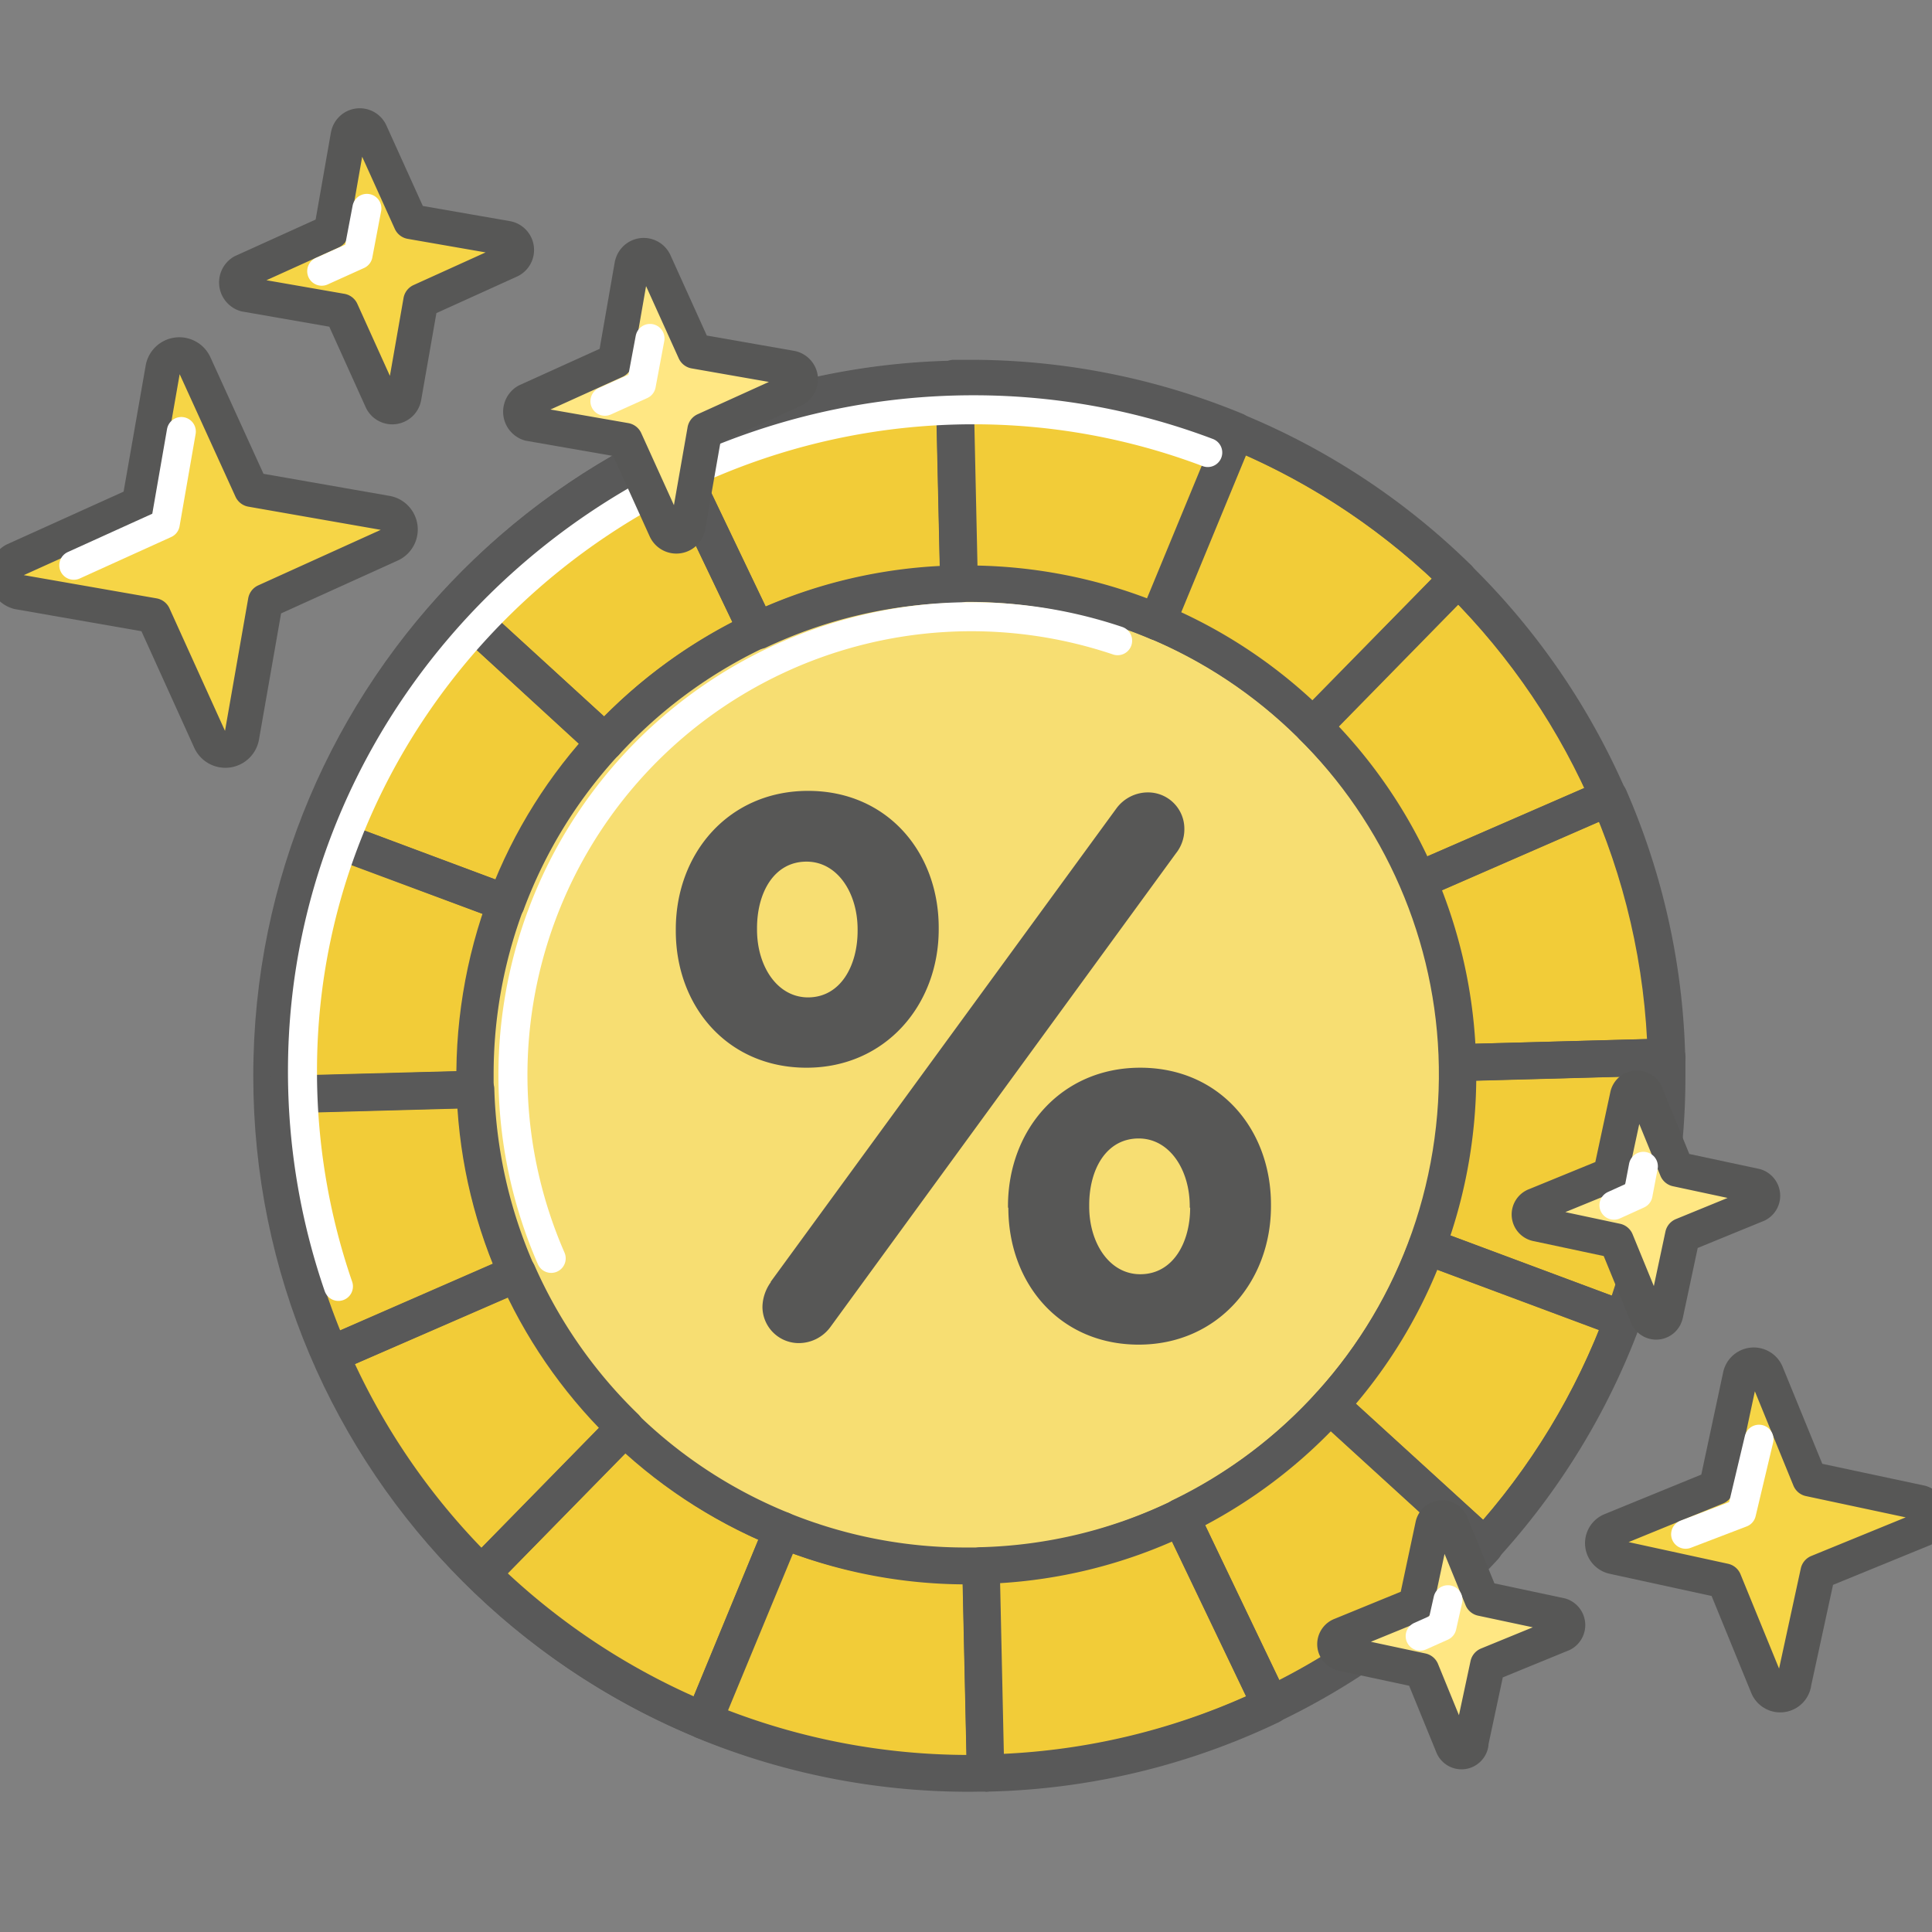 <svg xmlns="http://www.w3.org/2000/svg" width="48" height="48"><rect width="100%" height="100%" fill="#808080" stroke="none"/><g fill="none" fill-rule="evenodd"><path fill="#F2CC38" d="M41.379 26.73c0 9.57-7.757 17.327-17.326 17.327-9.57 0-17.326-7.757-17.326-17.326S14.484 9.405 24.053 9.405s17.326 7.757 17.326 17.326z"/><path stroke="#595959" stroke-linecap="round" stroke-linejoin="round" stroke-width=".869" d="M41.379 26.73c0 9.57-7.757 17.327-17.326 17.327-9.57 0-17.326-7.757-17.326-17.326S14.484 9.405 24.053 9.405s17.326 7.757 17.326 17.326z"/><path fill="#F7DE72" d="M32.608 18.073c4.766 4.766 4.766 12.494 0 17.26-4.766 4.766-12.494 4.766-17.26 0-4.766-4.766-4.766-12.494 0-17.26 4.766-4.766 12.494-4.766 17.26 0z"/><path stroke="#595959" stroke-linecap="round" stroke-linejoin="round" stroke-width=".869" d="M25.934 14.656c6.653 1.08 11.17 7.35 10.09 14.002-1.08 6.653-7.348 11.171-14.001 10.091s-11.171-7.348-10.091-14.002c1.08-6.653 7.348-11.17 14.002-10.09z"/><path fill="#575756" d="M16.79 23.127v-.038c0-1.903 1.326-3.44 3.287-3.44 1.96 0 3.245 1.518 3.245 3.401v.039c0 1.88-1.326 3.438-3.284 3.438-1.958 0-3.248-1.519-3.248-3.4zm4.517 0v-.038c0-.903-.5-1.682-1.269-1.682-.807 0-1.23.769-1.23 1.653v.038c0 .904.5 1.682 1.269 1.682.807-.002 1.23-.788 1.23-1.653zm-2.162 8.723l8.588-11.76a.975.975 0 01.788-.403c.5 0 .904.404.904.903a.96.96 0 01-.212.615l-8.579 11.76a.975.975 0 01-.788.404.903.903 0 01-.903-.904c.005-.221.08-.436.211-.615h-.01zm5.898-1.845v-.038c0-1.903 1.326-3.44 3.286-3.44s3.248 1.518 3.248 3.402v.038c0 1.883-1.326 3.44-3.286 3.44s-3.239-1.518-3.239-3.402h-.01zm4.516 0v-.038c0-.903-.5-1.682-1.268-1.682-.808 0-1.23.769-1.23 1.653v.039c0 .903.5 1.681 1.268 1.681.817 0 1.24-.79 1.24-1.653h-.01z"/><path fill="#595959" d="M15.034 18.902a.461.461 0 01-.31-.12l-3.723-3.405a.484.484 0 01-.15-.317.471.471 0 01.12-.33 17.779 17.779 0 015.45-4.042.466.466 0 01.35-.017c.116.04.21.127.26.24l2.186 4.565a.457.457 0 01-.223.61 11.702 11.702 0 00-3.619 2.669.453.453 0 01-.34.147zm-3.072-3.89l3.05 2.79a12.654 12.654 0 013.184-2.348l-1.79-3.74a16.763 16.763 0 00-4.444 3.298zm16.792.896a.452.452 0 01-.177-.036 11.659 11.659 0 00-4.565-.918h-.195a.457.457 0 01-.456-.447l-.113-5.088a.458.458 0 01.447-.48h.391c2.33-.003 4.639.454 6.792 1.345.23.1.337.367.24.598l-1.955 4.735a.448.448 0 01-.24.24.46.46 0 01-.169.051zm-4.49-1.857c1.448.027 2.88.302 4.233.814l1.605-3.887a16.74 16.74 0 00-5.93-1.107l.092 4.18z"/><path fill="#595959" d="M18.804 16.124a.458.458 0 01-.414-.262l-2.183-4.564a.457.457 0 01.213-.61 17.64 17.64 0 017.282-1.728.462.462 0 01.481.45l.112 5.085a.457.457 0 01-.451.481 11.64 11.64 0 00-4.831 1.12.468.468 0 01-.21.028zm-1.572-4.804l1.79 3.747c1.37-.59 2.835-.93 4.325-1.006l-.094-4.17c-2.078.096-4.12.58-6.02 1.426v.003zm-4.651 11.577a.43.43 0 01-.158-.03l-4.735-1.76a.462.462 0 01-.257-.24.455.455 0 010-.351 17.652 17.652 0 013.54-5.785.458.458 0 01.647-.029l3.724 3.404a.46.46 0 01.029.649 11.659 11.659 0 00-2.36 3.844.457.457 0 01-.43.298zm-4.13-2.484l3.869 1.441a12.591 12.591 0 012.073-3.363l-3.051-2.802a16.742 16.742 0 00-2.89 4.724zm27.765 6.445a.453.453 0 01-.456-.444 11.64 11.64 0 00-.95-4.358.46.46 0 01.241-.6l4.747-2.07a.46.46 0 01.603.241 17.635 17.635 0 011.468 6.626.451.451 0 01-.444.468l-5.194.142-.015-.005zm-.391-4.742c.473 1.22.754 2.508.83 3.815l4.28-.115a16.75 16.75 0 00-1.202-5.406l-3.908 1.706z"/><path fill="#595959" d="M6.78 27.658a.454.454 0 01-.457-.444v-.484a17.715 17.715 0 011.117-6.212.457.457 0 01.589-.269l4.704 1.761c.235.09.355.352.269.589a11.68 11.68 0 00-.738 4.103v.348a.458.458 0 01-.444.481l-5.045.137.005-.01zm1.352-6.4a16.815 16.815 0 00-.906 5.463l4.133-.11a12.56 12.56 0 01.653-3.9l-3.88-1.453zm27.099 1.074a.463.463 0 01-.168-.031.458.458 0 01-.24-.24 11.667 11.667 0 00-2.528-3.686.461.461 0 010-.646l3.604-3.678a.458.458 0 01.646-.005 17.766 17.766 0 013.844 5.586.46.46 0 01-.24.603l-4.747 2.07a.452.452 0 01-.17.027zm-1.975-4.29a12.55 12.55 0 012.206 3.233l3.909-1.698a16.802 16.802 0 00-3.145-4.565l-2.97 3.03z"/><path fill="#595959" d="M32.617 18.498a.464.464 0 01-.322-.132 11.644 11.644 0 00-3.706-2.494.46.46 0 01-.24-.598l1.955-4.733a.454.454 0 01.24-.24.461.461 0 01.35 0 17.71 17.71 0 015.66 3.745.457.457 0 010 .646l-3.603 3.679a.453.453 0 01-.324.136l-.01-.01zm-3.27-3.287a12.566 12.566 0 013.26 2.187l2.968-3.025a16.809 16.809 0 00-4.62-3.056l-1.607 3.894zm-5.253 29.305a17.73 17.73 0 01-6.797-1.345.46.46 0 01-.24-.599l1.956-4.737c.1-.23.365-.336.595-.24 1.403.568 2.903.858 4.416.852h.344a.453.453 0 01.47.447l.113 5.151a.455.455 0 01-.447.468h-.139c-.1 0-.185.003-.271.003zm-6.006-2.023a16.72 16.72 0 005.922 1.108l-.094-4.238a12.581 12.581 0 01-4.216-.764l-1.612 3.894z"/><path fill="#595959" d="M24.478 44.506a.458.458 0 01-.454-.449l-.113-5.15a.457.457 0 01.445-.467 11.631 11.631 0 004.785-1.163.457.457 0 01.613.221l2.234 4.678a.457.457 0 01-.214.61 17.616 17.616 0 01-7.282 1.727l-.014-.007zm.353-5.172l.094 4.24a16.68 16.68 0 006.032-1.43l-1.84-3.843a12.517 12.517 0 01-4.286 1.033z"/><path fill="#595959" d="M31.57 42.822a.443.443 0 01-.411-.266l-2.237-4.676a.46.46 0 01.214-.61 11.726 11.726 0 003.57-2.669.46.46 0 01.649-.031l3.844 3.507c.088.084.14.197.149.318a.485.485 0 01-.12.331 17.791 17.791 0 01-5.45 4.046.465.465 0 01-.208.05zm-1.629-4.927l1.843 3.844a16.795 16.795 0 004.444-3.301l-3.159-2.883a12.611 12.611 0 01-3.128 2.34z"/><path fill="#595959" d="M36.88 38.88a.454.454 0 01-.308-.118l-3.844-3.507a.463.463 0 01-.029-.647 11.588 11.588 0 002.32-3.803.463.463 0 01.59-.269l4.876 1.819c.114.043.207.13.257.24a.452.452 0 010 .35c-.796 2.141-2 4.107-3.543 5.79a.453.453 0 01-.32.145zm-3.196-4l3.164 2.883c1.216-1.404 2.19-3 2.883-4.723l-4.02-1.497a12.485 12.485 0 01-2.027 3.337zm-25.473-.767a.462.462 0 01-.42-.273 17.655 17.655 0 01-1.468-6.626.45.45 0 01.125-.327.45.45 0 01.32-.142l5.045-.139a.46.46 0 01.468.444c.043 1.516.38 3.01.992 4.397a.453.453 0 01-.24.602l-4.644 2.026a.434.434 0 01-.178.038zm-.96-6.467a16.748 16.748 0 001.2 5.406l3.801-1.66a12.493 12.493 0 01-.87-3.859l-4.132.113z"/><path fill="#595959" d="M40.334 33.241a.487.487 0 01-.161-.028l-4.877-1.819a.452.452 0 01-.255-.24.469.469 0 01-.014-.351c.49-1.312.74-2.702.74-4.103v-.291a.448.448 0 01.444-.466l5.194-.142a.458.458 0 01.469.445v.483a17.711 17.711 0 01-1.117 6.212.456.456 0 01-.423.3zm-4.298-2.546l4.02 1.499c.602-1.758.908-3.604.905-5.463l-4.284.115a12.65 12.65 0 01-.641 3.849zm-24.072 8.862a.458.458 0 01-.32-.132 17.742 17.742 0 01-3.843-5.585.46.46 0 01.24-.603l4.644-2.026a.452.452 0 01.35-.004.452.452 0 01.25.245 11.754 11.754 0 002.57 3.683.458.458 0 01.001.651L12.29 39.42a.455.455 0 01-.322.137h-.005zM8.819 33.89a16.758 16.758 0 003.145 4.565l2.93-2.989a12.58 12.58 0 01-2.257-3.236l-3.818 1.66z"/><path fill="#595959" d="M17.48 43.204a.482.482 0 01-.176-.033 17.735 17.735 0 01-5.66-3.746.46.46 0 010-.646l3.558-3.635a.46.46 0 01.647 0 11.646 11.646 0 003.76 2.45.468.468 0 01.24.24.476.476 0 010 .352l-1.956 4.735a.454.454 0 01-.24.24.474.474 0 01-.173.043zm-4.865-4.115a16.809 16.809 0 004.62 3.056l1.605-3.89a12.577 12.577 0 01-3.296-2.162l-2.929 2.996z"/><path fill="#F6D546" d="M44.565 41.825l.6-2.765 2.619-1.071a.36.36 0 00-.058-.654l-2.767-.59-1.07-2.617a.342.342 0 00-.653.058l-.591 2.765-2.619 1.071a.344.344 0 00.06.654l2.754.6 1.071 2.619a.343.343 0 00.654-.06v-.01z"/><path stroke="#575756" stroke-linecap="round" stroke-linejoin="round" stroke-width=".869" d="M44.565 41.825l.6-2.765 2.619-1.071a.36.36 0 00-.058-.654l-2.767-.59-1.07-2.617a.342.342 0 00-.653.058l-.591 2.765-2.619 1.071a.344.344 0 00.06.654l2.754.6 1.071 2.619a.343.343 0 00.654-.06v-.01z"/><path fill="#F6D546" d="M4.048 9.153l-.589 3.363L.353 13.92a.428.428 0 00-.21.426c.02.17.143.313.309.36l3.363.588 1.408 3.107a.414.414 0 00.783-.099l.589-3.363L9.7 13.532a.413.413 0 00-.091-.783l-3.363-.589-1.415-3.106a.414.414 0 00-.783.099z"/><path stroke="#575756" stroke-linecap="round" stroke-linejoin="round" stroke-width=".869" d="M4.048 9.153l-.589 3.363L.353 13.92a.428.428 0 00-.21.426c.02.171.143.313.309.36l3.363.588 1.408 3.107a.414.414 0 00.783-.099l.589-3.363L9.7 13.532a.413.413 0 00-.091-.783l-3.363-.589-1.415-3.106a.414.414 0 00-.783.099z"/><path stroke="#FFF" stroke-linecap="round" stroke-linejoin="round" stroke-width=".721" d="M1.833 14.044l2.273-1.031.399-2.292"/><path fill="#F6D546" d="M8.649 3.37L8.23 5.756l-2.206.999a.308.308 0 00.072.557l2.386.416.997 2.205c.052.119.176.19.305.173a.294.294 0 00.252-.242l.418-2.386 2.206-1a.293.293 0 00-.072-.557l-2.384-.415L9.206 3.3a.292.292 0 00-.556.07z"/><path stroke="#575756" stroke-linecap="round" stroke-linejoin="round" stroke-width=".869" d="M8.649 3.37L8.23 5.756l-2.206.999a.308.308 0 00.072.557l2.386.416.997 2.205c.052.119.176.19.305.173a.294.294 0 00.252-.242l.418-2.386 2.206-1a.293.293 0 00-.072-.557l-2.384-.415L9.206 3.3a.292.292 0 00-.556.07h0z"/><path stroke="#FFF" stroke-linecap="round" stroke-linejoin="round" stroke-width=".721" d="M13.694 31.264a11.388 11.388 0 0114.073-15.346M8.408 31.96a16.39 16.39 0 01-.893-5.354c0-9.071 7.594-16.425 16.665-16.425 1.99-.002 3.964.358 5.826 1.062M7.993 6.738l.903-.408.219-1.153"/><path fill="#FFE783" d="M15.702 6.582l-.416 2.386-2.205.999a.308.308 0 00.072.557l2.383.416 1 2.205a.293.293 0 00.557-.072l.418-2.385 2.205-1a.295.295 0 00.169-.305.29.29 0 00-.24-.24l-2.386-.418-.997-2.205a.295.295 0 00-.56.072v-.01z"/><path stroke="#575756" stroke-linecap="round" stroke-linejoin="round" stroke-width=".869" d="M15.702 6.582l-.416 2.386-2.205.999a.308.308 0 00.072.557l2.383.416 1 2.205a.293.293 0 00.557-.072l.418-2.385 2.205-1a.295.295 0 00.169-.305.29.29 0 00-.24-.24l-2.386-.418-.997-2.205a.295.295 0 00-.56.072v-.01z"/><path stroke="#FFF" stroke-linecap="round" stroke-linejoin="round" stroke-width=".721" d="M15.029 9.969l.904-.408.216-1.153m25.73 29.71l1.388-.531.435-1.83"/><path fill="#FFE783" d="M36.54 43.322l.42-1.963 1.858-.761a.254.254 0 00-.04-.464l-1.964-.418-.761-1.857a.241.241 0 00-.24-.152.243.243 0 00-.217.193l-.418 1.962-1.857.76a.241.241 0 00-.16.247c.01.11.093.198.201.216l1.963.42.759 1.858a.241.241 0 00.248.16.242.242 0 00.216-.201h-.007z"/><path stroke="#575756" stroke-linecap="round" stroke-linejoin="round" stroke-width=".869" d="M36.54 43.322l.42-1.963 1.858-.761a.254.254 0 00-.04-.464l-1.964-.418-.761-1.857a.241.241 0 00-.24-.152.243.243 0 00-.217.193l-.418 1.962-1.857.76a.241.241 0 00-.16.247c.01.11.093.198.201.216l1.963.42.759 1.858a.241.241 0 00.248.16.242.242 0 00.216-.201h-.007z"/><path stroke="#FFF" stroke-linecap="round" stroke-linejoin="round" stroke-width=".721" d="M35.284 40.65l.541-.242.149-.663"/><path fill="#FFE783" d="M41.384 32.653l.418-1.963 1.857-.76a.25.25 0 00.134-.245.255.255 0 00-.175-.218l-1.963-.42-.759-1.857a.241.241 0 00-.464.04l-.42 1.956-1.857.76a.24.24 0 00.041.465l1.963.418.761 1.857a.24.24 0 00.464-.04v.007z"/><path stroke="#575756" stroke-linecap="round" stroke-linejoin="round" stroke-width=".869" d="M41.384 32.653l.418-1.963 1.857-.76a.25.25 0 00.134-.245.255.255 0 00-.175-.218l-1.963-.42-.759-1.857a.241.241 0 00-.464.04l-.42 1.956-1.857.76a.24.24 0 00.041.465l1.963.418.761 1.857a.24.24 0 00.464-.04v.007z"/><path stroke="#FFF" stroke-linecap="round" stroke-linejoin="round" stroke-width=".721" d="M40.098 29.943l.599-.272.132-.694"/></g></svg>